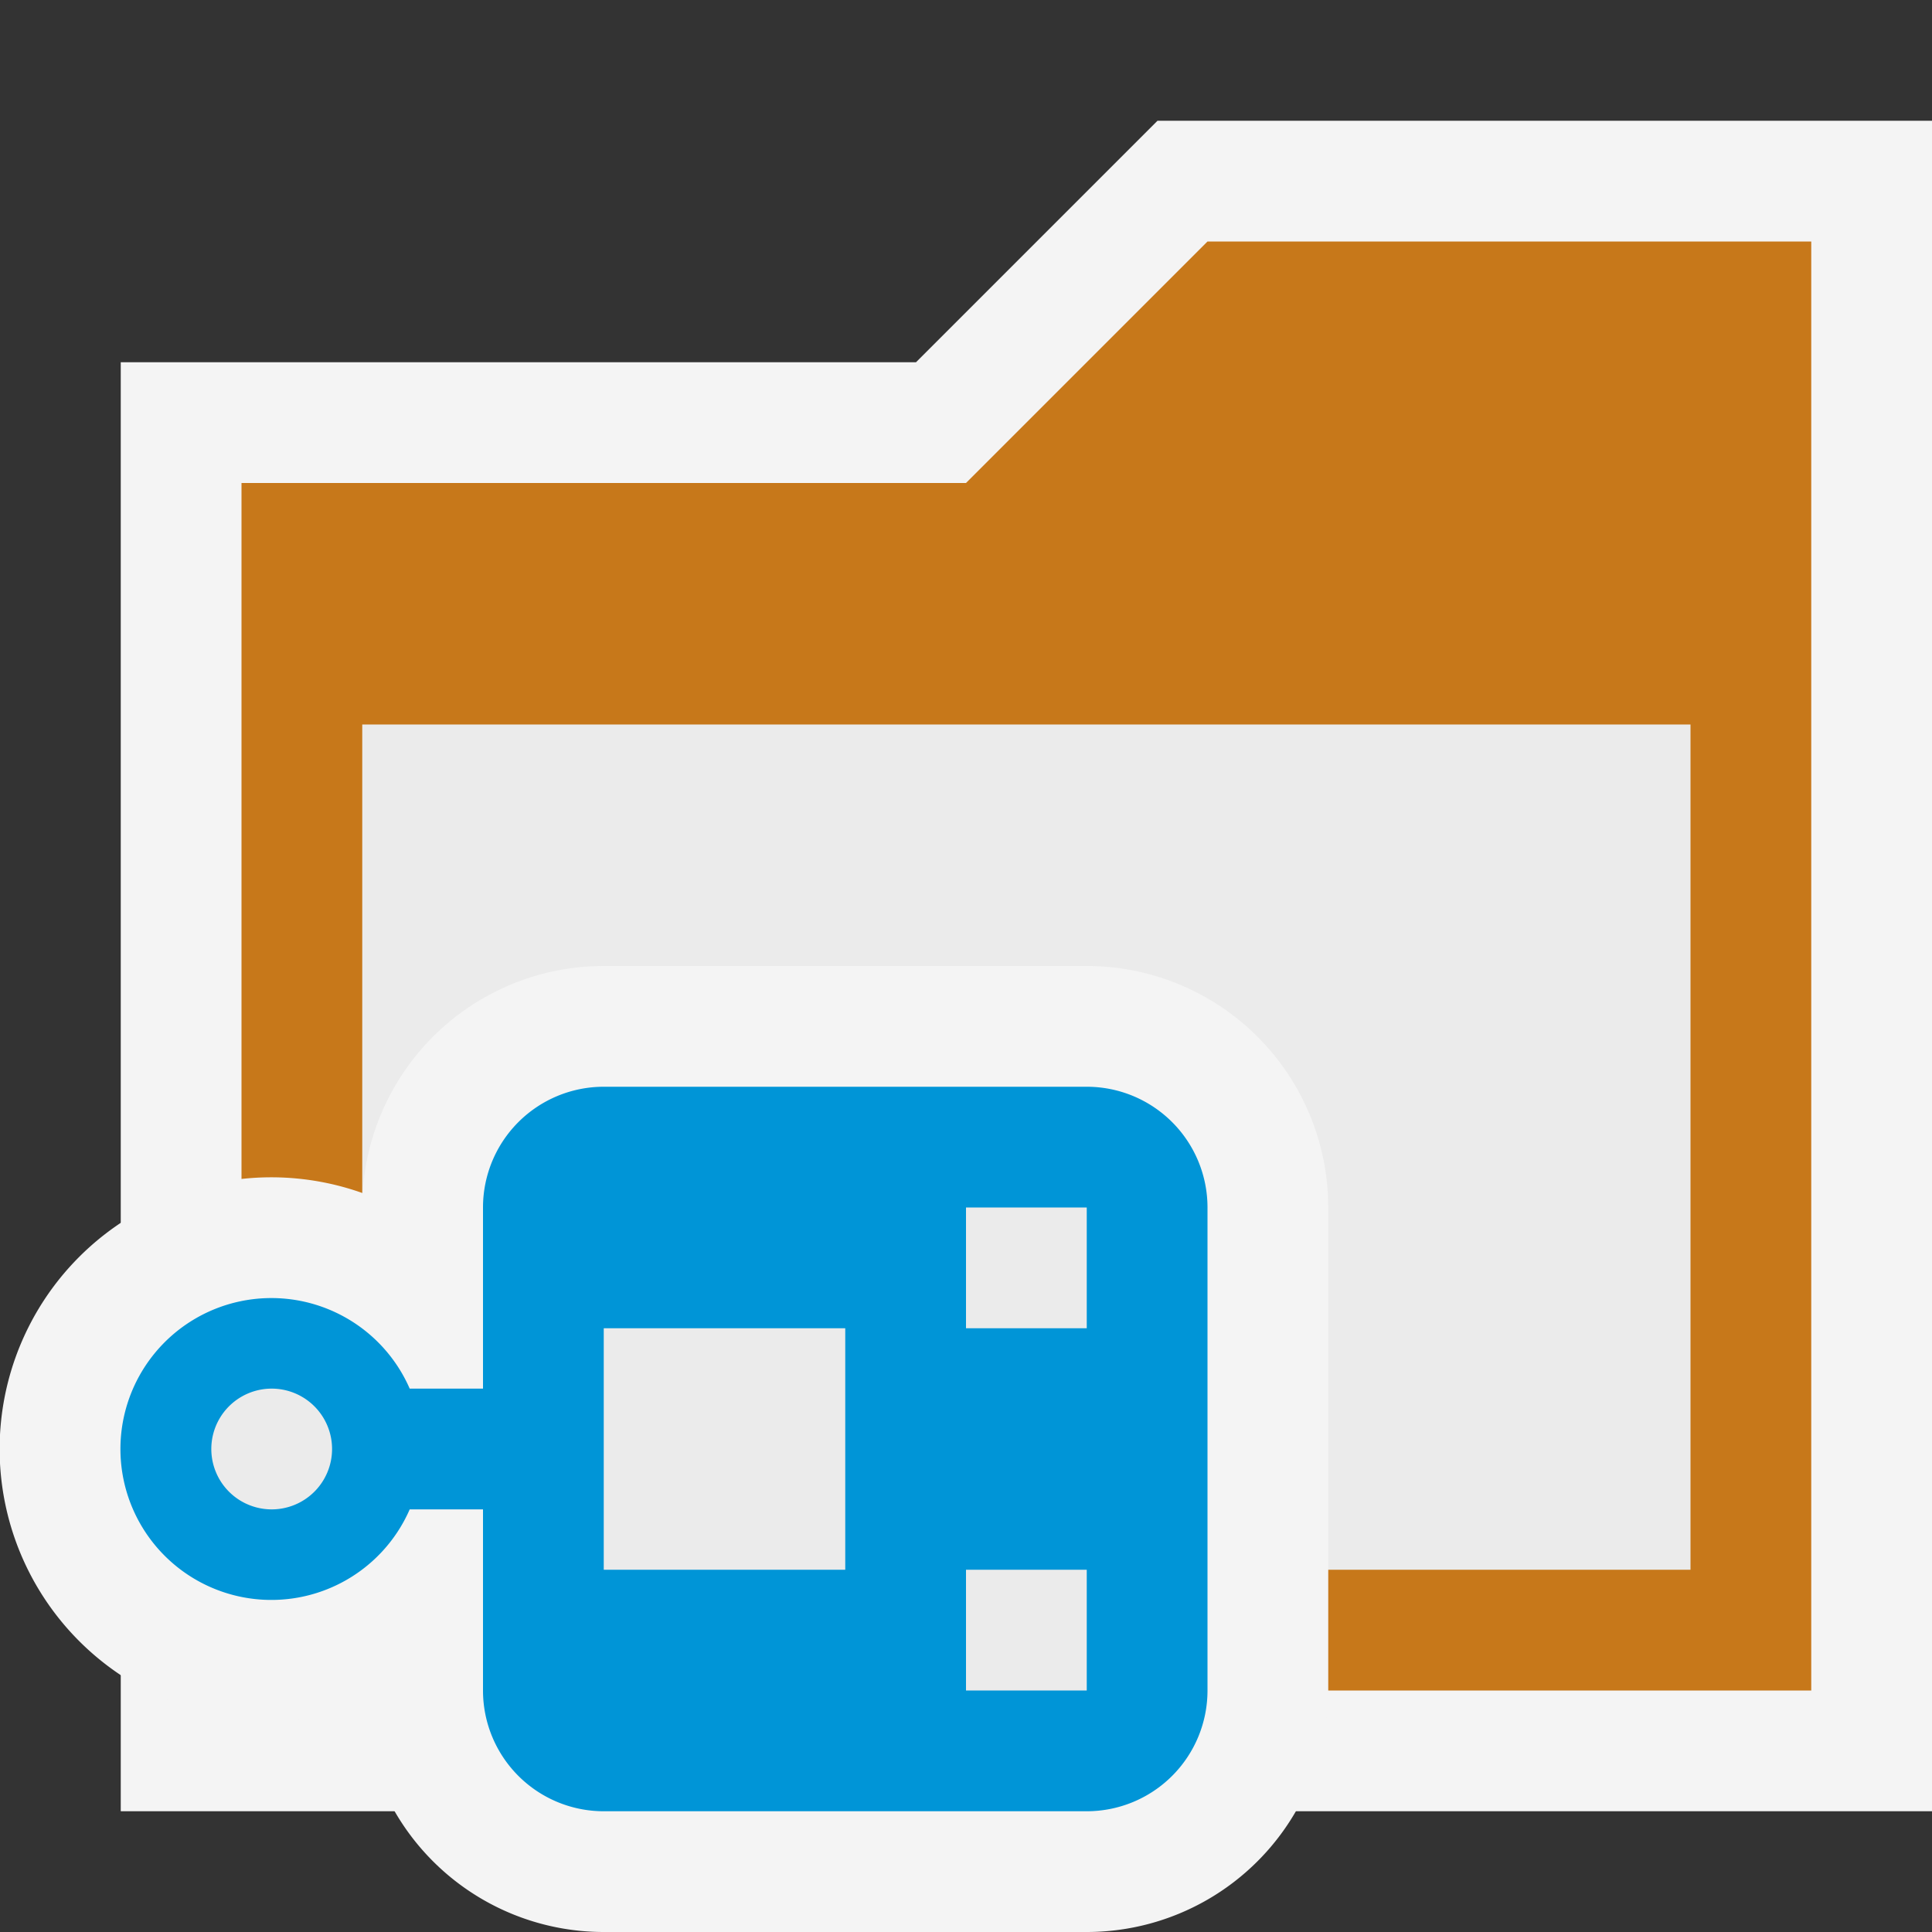 <svg ti:v="1" width="16" height="16" viewBox="0 0 16 16" xmlns="http://www.w3.org/2000/svg" xmlns:ti="urn:schemas-jetbrains-com:tisvg"><rect x="0" y="0" width="16" height="16" fill="#333333" stroke="none"/><rect id="frame" width="16" height="16" fill="none"/><path d="M1 15V3h6.586l2-2H16v14H1z" fill="#F4F4F4"/><path d="M15 14V2h-5L8 4H2v10h13z" fill="#C7781A"/><path d="M3 6h11v7H3z" fill="#EBEBEB"/><path d="M2.25 14.25a2.25 2.25 0 1 1 1.674-3.75H6v3H3.924a2.248 2.248 0 0 1-1.674.75zm0 0" fill="#F4F4F4"/><path d="M9 16H5a2 2 0 0 1-2-2v-4a2 2 0 0 1 2-2h4a2 2 0 0 1 2 2v4a2 2 0 0 1-2 2z" fill="#F4F4F4"/><path d="M9 15H5a1 1 0 0 1-1-1v-4a1 1 0 0 1 1-1h4a1 1 0 0 1 1 1v4a1 1 0 0 1-1 1z" fill="#0095D7"/><path d="M4 11.5h-.607a1.25 1.25 0 1 0 0 1H4zm0 0" fill="#0095D7"/><path d="M2.75 12a.5.5 0 1 1-1 0 .5.5 0 0 1 1 0z" fill="#EBEBEB"/><path d="M5 11h2v2H5z" fill="#EBEBEB"/><path d="M8 10h1v1H8z" fill="#EBEBEB"/><path d="M8 13h1v1H8z" fill="#EBEBEB"/></svg>